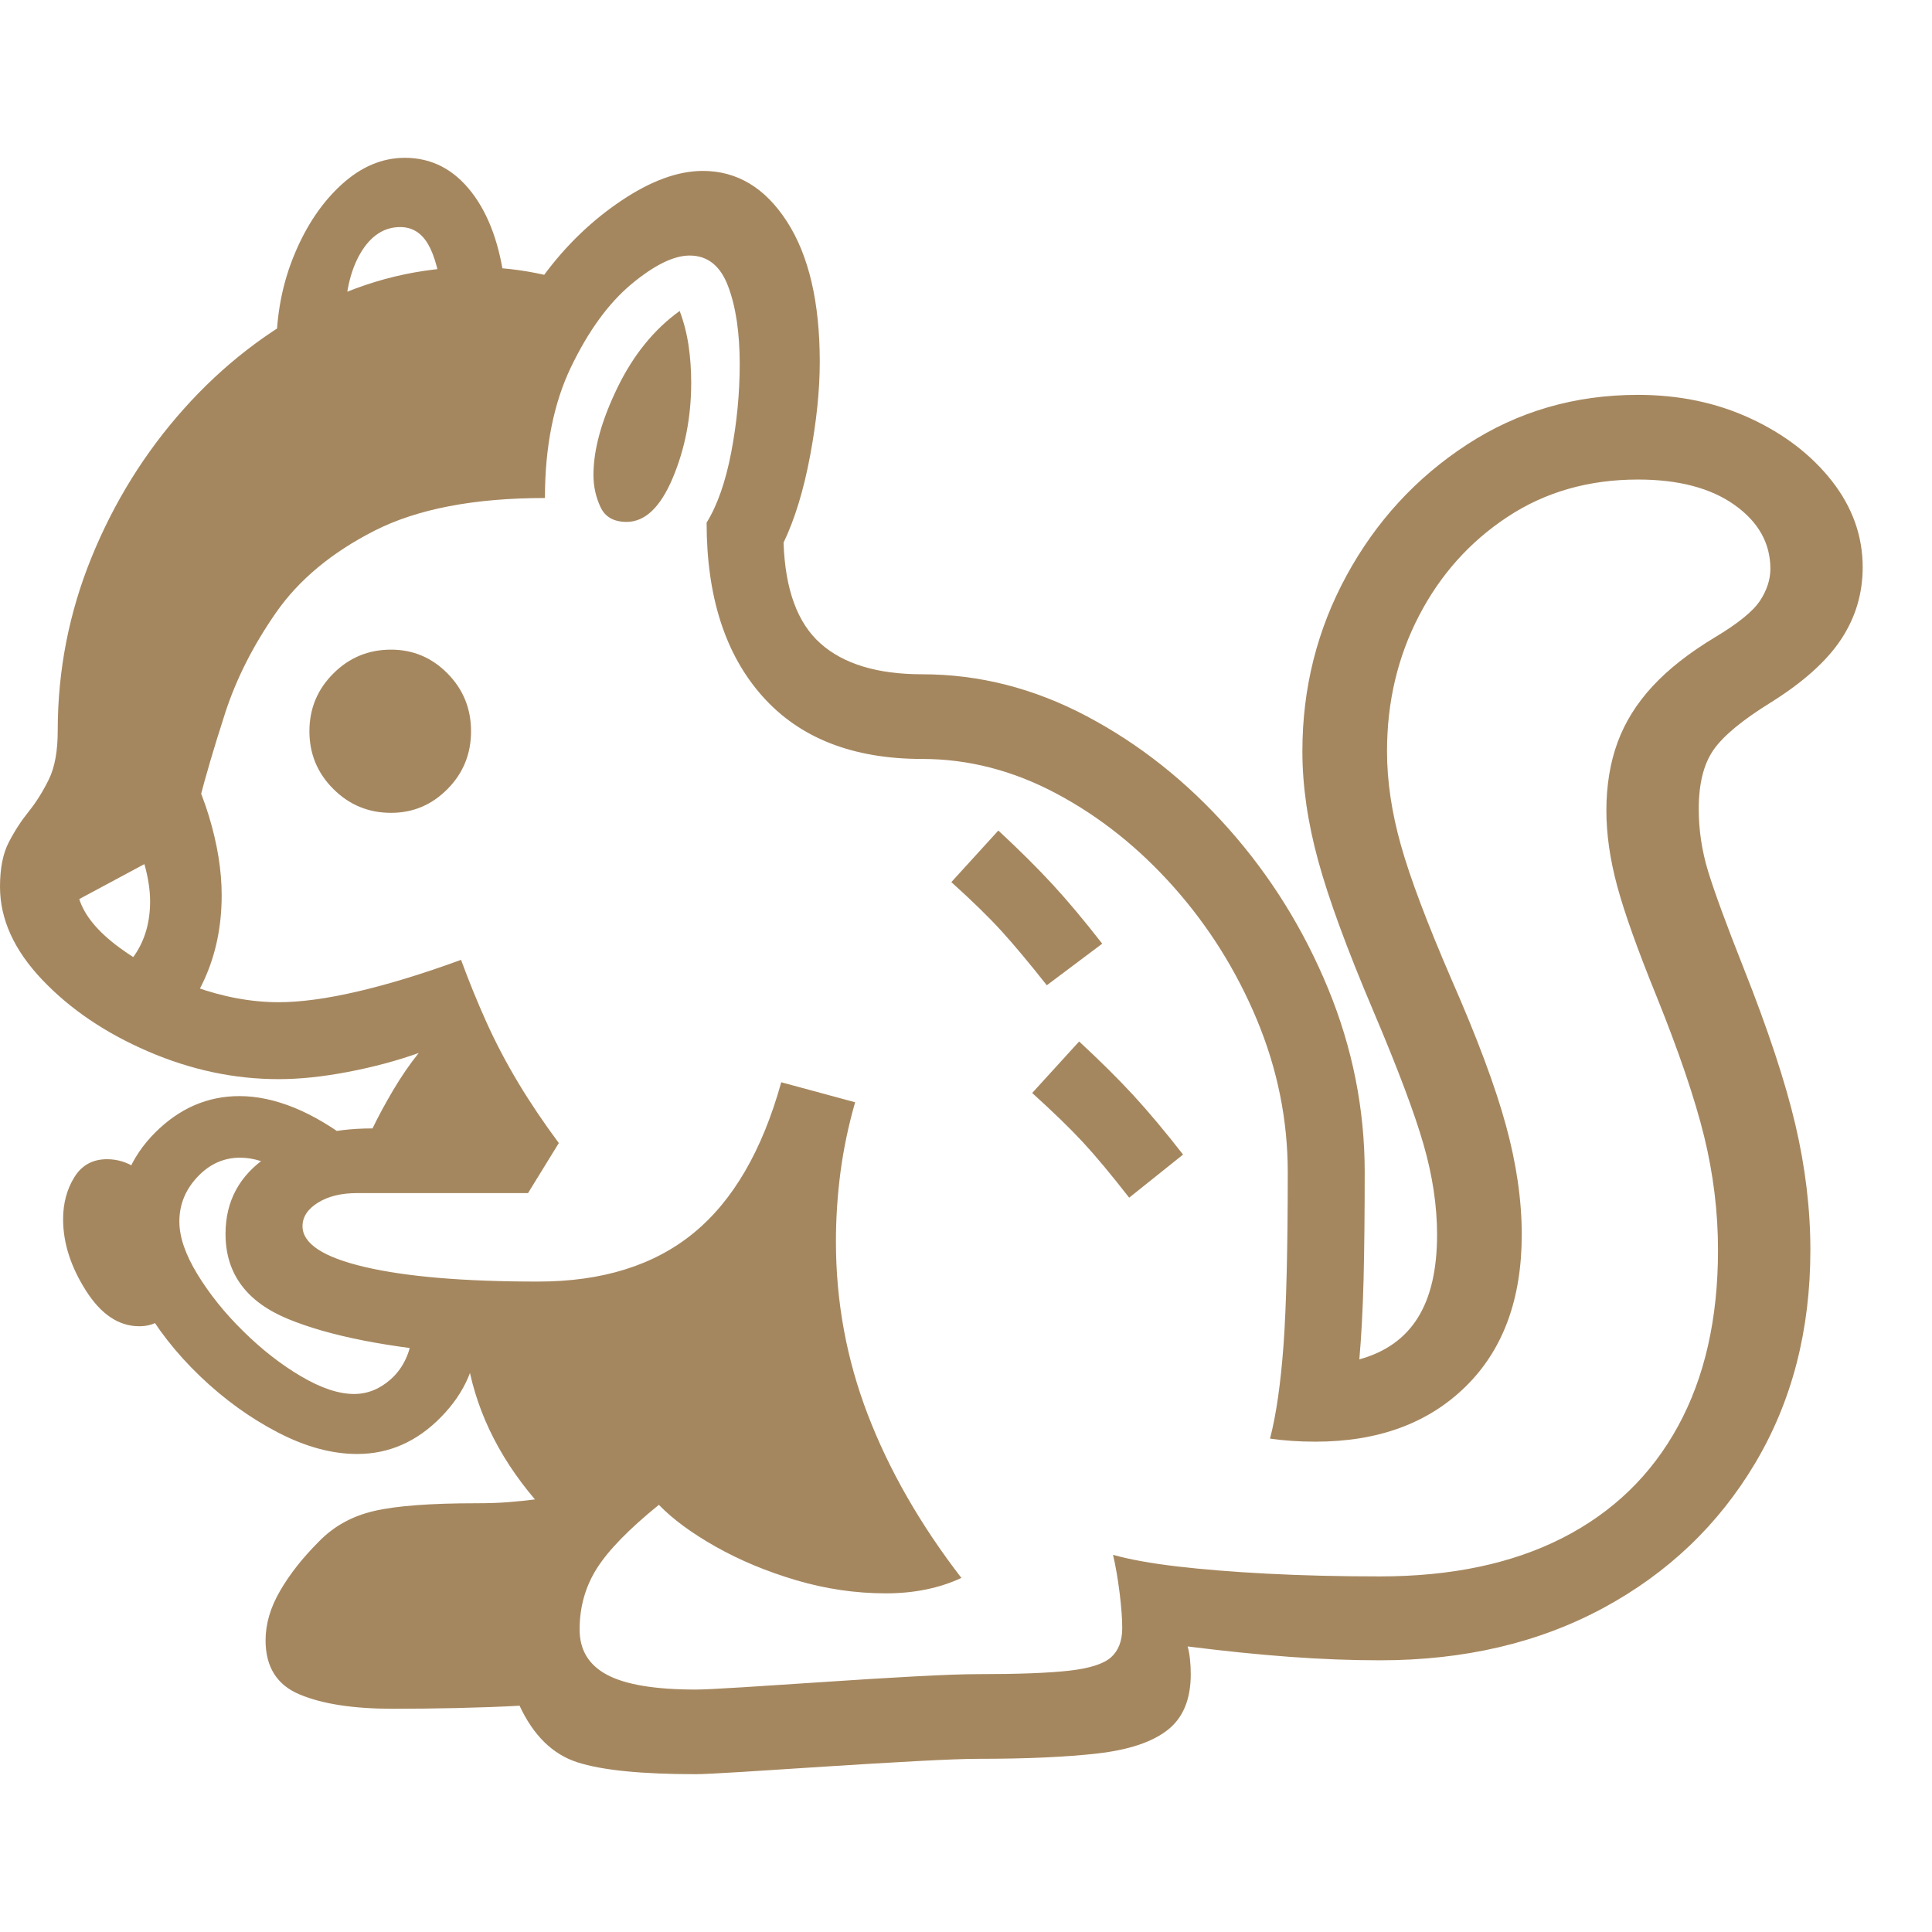 <svg version="1.1" xmlns="http://www.w3.org/2000/svg" style="fill:rgba(0,0,0,1.0)" width="256" height="256" viewBox="0 0 39.219 32.812"><path fill="rgb(165, 135, 95)" d="M1.281 21.547 C1.281 21.224 1.357 20.94 1.508 20.695 C1.659 20.451 1.88 20.328 2.172 20.328 C2.599 20.328 2.964 20.573 3.266 21.062 C3.568 21.552 3.719 22.036 3.719 22.516 C3.719 22.859 3.638 23.146 3.477 23.375 C3.315 23.604 3.099 23.719 2.828 23.719 C2.411 23.719 2.049 23.477 1.742 22.992 C1.435 22.508 1.281 22.026 1.281 21.547 Z M7.25 26.312 C6.74 26.312 6.203 26.167 5.641 25.875 C5.078 25.583 4.552 25.203 4.062 24.734 C3.573 24.266 3.174 23.755 2.867 23.203 C2.56 22.651 2.406 22.115 2.406 21.594 C2.406 20.885 2.654 20.284 3.148 19.789 C3.643 19.294 4.214 19.047 4.859 19.047 C5.214 19.047 5.583 19.125 5.969 19.281 C6.354 19.438 6.75 19.672 7.156 19.984 L5.766 20.578 C5.443 20.391 5.146 20.297 4.875 20.297 C4.542 20.297 4.253 20.427 4.008 20.688 C3.763 20.948 3.641 21.25 3.641 21.594 C3.641 21.906 3.763 22.263 4.008 22.664 C4.253 23.065 4.562 23.451 4.938 23.82 C5.313 24.19 5.703 24.495 6.109 24.734 C6.516 24.974 6.875 25.094 7.188 25.094 C7.458 25.094 7.706 24.995 7.93 24.797 C8.154 24.599 8.297 24.328 8.359 23.984 L9.5 22.875 C9.562 23.042 9.609 23.203 9.641 23.359 C9.672 23.516 9.688 23.677 9.688 23.844 C9.688 24.49 9.443 25.062 8.953 25.562 C8.464 26.063 7.896 26.312 7.25 26.312 Z M4.5 14.969 C4.5 15.594 4.383 16.164 4.148 16.68 C3.914 17.195 3.589 17.651 3.172 18.047 L1.984 17.031 C2.286 16.76 2.539 16.474 2.742 16.172 C2.945 15.87 3.047 15.51 3.047 15.094 C3.047 14.854 3.005 14.591 2.922 14.305 C2.839 14.018 2.698 13.703 2.5 13.359 L3.438 11.609 C3.802 12.214 4.07 12.799 4.242 13.367 C4.414 13.935 4.5 14.469 4.5 14.969 Z M7.938 13.297 C7.479 13.297 7.089 13.135 6.766 12.812 C6.443 12.49 6.281 12.099 6.281 11.641 C6.281 11.182 6.443 10.792 6.766 10.469 C7.089 10.146 7.479 9.984 7.938 9.984 C8.385 9.984 8.768 10.146 9.086 10.469 C9.404 10.792 9.562 11.182 9.562 11.641 C9.562 12.099 9.404 12.49 9.086 12.812 C8.768 13.135 8.385 13.297 7.938 13.297 Z M14.125 31.094 C14.271 31.094 14.591 31.078 15.086 31.047 C15.581 31.016 16.138 30.979 16.758 30.938 C17.378 30.896 17.974 30.859 18.547 30.828 C19.12 30.797 19.557 30.781 19.859 30.781 C20.672 30.781 21.286 30.758 21.703 30.711 C22.12 30.664 22.404 30.573 22.555 30.438 C22.706 30.302 22.781 30.104 22.781 29.844 C22.781 29.656 22.763 29.417 22.727 29.125 C22.69 28.833 22.646 28.578 22.594 28.359 C22.927 28.453 23.359 28.531 23.891 28.594 C24.422 28.656 25.036 28.706 25.734 28.742 C26.432 28.779 27.193 28.797 28.016 28.797 C29.464 28.797 30.698 28.536 31.719 28.016 C32.74 27.495 33.521 26.74 34.062 25.75 C34.604 24.76 34.875 23.568 34.875 22.172 C34.875 21.401 34.781 20.633 34.594 19.867 C34.406 19.102 34.083 18.151 33.625 17.016 C33.24 16.068 32.974 15.323 32.828 14.781 C32.682 14.24 32.609 13.729 32.609 13.25 C32.609 12.74 32.685 12.279 32.836 11.867 C32.987 11.456 33.224 11.076 33.547 10.727 C33.87 10.378 34.292 10.047 34.812 9.734 C35.281 9.453 35.586 9.206 35.727 8.992 C35.867 8.779 35.938 8.563 35.938 8.344 C35.938 7.823 35.695 7.391 35.211 7.047 C34.727 6.703 34.073 6.531 33.25 6.531 C32.25 6.531 31.367 6.784 30.602 7.289 C29.836 7.794 29.237 8.464 28.805 9.297 C28.372 10.13 28.156 11.047 28.156 12.047 C28.156 12.651 28.25 13.286 28.438 13.953 C28.625 14.62 28.969 15.531 29.469 16.688 C29.99 17.875 30.357 18.859 30.57 19.641 C30.784 20.422 30.891 21.161 30.891 21.859 C30.891 23.172 30.51 24.201 29.75 24.945 C28.99 25.69 27.974 26.062 26.703 26.062 C26.38 26.062 26.073 26.042 25.781 26 C25.906 25.521 25.997 24.888 26.055 24.102 C26.112 23.315 26.141 22.146 26.141 20.594 C26.141 19.531 25.932 18.5 25.516 17.5 C25.099 16.5 24.536 15.602 23.828 14.805 C23.12 14.008 22.326 13.375 21.445 12.906 C20.565 12.437 19.656 12.203 18.719 12.203 C17.312 12.203 16.232 11.779 15.477 10.93 C14.721 10.081 14.344 8.906 14.344 7.406 C14.563 7.052 14.729 6.576 14.844 5.977 C14.958 5.378 15.016 4.781 15.016 4.188 C15.016 3.552 14.938 3.026 14.781 2.609 C14.625 2.193 14.365 1.984 14 1.984 C13.677 1.984 13.284 2.177 12.82 2.562 C12.357 2.948 11.948 3.508 11.594 4.242 C11.24 4.977 11.062 5.865 11.062 6.906 C9.625 6.906 8.471 7.128 7.602 7.57 C6.732 8.013 6.065 8.568 5.602 9.234 C5.138 9.901 4.794 10.581 4.57 11.273 C4.346 11.966 4.169 12.568 4.039 13.078 C3.909 13.589 3.74 13.901 3.531 14.016 L1.609 15.047 C1.714 15.38 1.984 15.708 2.422 16.031 C2.859 16.354 3.37 16.62 3.953 16.828 C4.536 17.036 5.104 17.141 5.656 17.141 C6.104 17.141 6.641 17.068 7.266 16.922 C7.891 16.776 8.589 16.563 9.359 16.281 C9.516 16.708 9.687 17.13 9.875 17.547 C10.063 17.964 10.279 18.375 10.523 18.781 C10.768 19.188 11.042 19.594 11.344 20 L10.719 21.016 L7.25 21.016 C6.927 21.016 6.661 21.081 6.453 21.211 C6.245 21.341 6.141 21.5 6.141 21.688 C6.141 22.042 6.562 22.318 7.406 22.516 C8.25 22.714 9.422 22.812 10.922 22.812 C12.224 22.812 13.276 22.484 14.078 21.828 C14.88 21.172 15.474 20.151 15.859 18.766 L17.359 19.172 C17.224 19.641 17.125 20.112 17.062 20.586 C17 21.06 16.969 21.531 16.969 22 C16.969 23.219 17.185 24.391 17.617 25.516 C18.049 26.641 18.682 27.745 19.516 28.828 C19.068 29.036 18.557 29.141 17.984 29.141 C17.37 29.141 16.763 29.052 16.164 28.875 C15.565 28.698 15.021 28.471 14.531 28.195 C14.042 27.919 13.656 27.635 13.375 27.344 C12.771 27.833 12.352 28.263 12.117 28.633 C11.883 29.003 11.766 29.417 11.766 29.875 C11.766 30.292 11.953 30.599 12.328 30.797 C12.703 30.995 13.302 31.094 14.125 31.094 Z M22.922 21.109 C22.557 20.641 22.245 20.266 21.984 19.984 C21.724 19.703 21.38 19.37 20.953 18.984 L21.906 17.938 C22.333 18.333 22.701 18.698 23.008 19.031 C23.315 19.365 23.651 19.766 24.016 20.234 Z M21.25 16.797 C20.896 16.349 20.591 15.984 20.336 15.703 C20.081 15.422 19.74 15.089 19.312 14.703 L20.266 13.656 C20.693 14.052 21.06 14.417 21.367 14.75 C21.674 15.083 22.01 15.484 22.375 15.953 Z M9.641 2.219 C9.88 2.219 10.117 2.232 10.352 2.258 C10.586 2.284 10.818 2.323 11.047 2.375 C11.495 1.771 12.018 1.268 12.617 0.867 C13.216 0.466 13.766 0.266 14.266 0.266 C14.964 0.266 15.534 0.609 15.977 1.297 C16.419 1.984 16.641 2.932 16.641 4.141 C16.641 4.714 16.576 5.349 16.445 6.047 C16.315 6.745 16.135 7.333 15.906 7.812 C15.938 8.76 16.187 9.443 16.656 9.859 C17.125 10.276 17.812 10.484 18.719 10.484 C19.875 10.484 20.99 10.768 22.062 11.336 C23.135 11.904 24.096 12.667 24.945 13.625 C25.794 14.583 26.466 15.664 26.961 16.867 C27.456 18.07 27.703 19.312 27.703 20.594 C27.703 21.438 27.695 22.167 27.68 22.781 C27.664 23.396 27.635 23.932 27.594 24.391 C28.125 24.245 28.521 23.964 28.781 23.547 C29.042 23.13 29.172 22.568 29.172 21.859 C29.172 21.276 29.081 20.667 28.898 20.031 C28.716 19.396 28.375 18.49 27.875 17.312 C27.344 16.062 26.971 15.047 26.758 14.266 C26.544 13.484 26.438 12.745 26.438 12.047 C26.438 10.766 26.737 9.576 27.336 8.477 C27.935 7.378 28.75 6.492 29.781 5.82 C30.813 5.148 31.969 4.812 33.25 4.812 C34.083 4.812 34.844 4.971 35.531 5.289 C36.219 5.607 36.771 6.031 37.188 6.562 C37.604 7.094 37.812 7.677 37.812 8.312 C37.812 8.844 37.667 9.331 37.375 9.773 C37.083 10.216 36.604 10.646 35.938 11.062 C35.365 11.417 34.979 11.737 34.781 12.023 C34.583 12.31 34.484 12.708 34.484 13.219 C34.484 13.646 34.547 14.065 34.672 14.477 C34.797 14.888 35.036 15.542 35.391 16.438 C35.891 17.698 36.242 18.76 36.445 19.625 C36.648 20.49 36.75 21.339 36.75 22.172 C36.75 23.797 36.378 25.237 35.633 26.492 C34.888 27.747 33.859 28.729 32.547 29.438 C31.234 30.146 29.724 30.5 28.016 30.5 C27.432 30.5 26.82 30.477 26.18 30.43 C25.539 30.383 24.849 30.312 24.109 30.219 C24.13 30.292 24.146 30.378 24.156 30.477 C24.167 30.576 24.172 30.677 24.172 30.781 C24.172 31.292 24.016 31.669 23.703 31.914 C23.391 32.159 22.917 32.318 22.281 32.391 C21.646 32.464 20.839 32.5 19.859 32.5 C19.599 32.5 19.18 32.516 18.602 32.547 C18.023 32.578 17.414 32.615 16.773 32.656 C16.133 32.698 15.563 32.734 15.062 32.766 C14.562 32.797 14.25 32.812 14.125 32.812 C13.021 32.812 12.219 32.732 11.719 32.57 C11.219 32.409 10.828 32.026 10.547 31.422 C10.172 31.443 9.755 31.458 9.297 31.469 C8.839 31.479 8.396 31.484 7.969 31.484 C7.177 31.484 6.549 31.388 6.086 31.195 C5.622 31.003 5.391 30.635 5.391 30.094 C5.391 29.76 5.49 29.424 5.688 29.086 C5.885 28.747 6.146 28.417 6.469 28.094 C6.771 27.781 7.146 27.573 7.594 27.469 C8.042 27.365 8.734 27.312 9.672 27.312 C9.911 27.312 10.13 27.305 10.328 27.289 C10.526 27.273 10.703 27.255 10.859 27.234 C10.089 26.328 9.625 25.344 9.469 24.281 C7.896 24.156 6.688 23.919 5.844 23.57 C5 23.221 4.578 22.646 4.578 21.844 C4.578 21.177 4.862 20.654 5.43 20.273 C5.997 19.893 6.708 19.703 7.562 19.703 C7.677 19.464 7.818 19.203 7.984 18.922 C8.151 18.641 8.323 18.391 8.5 18.172 C8.062 18.328 7.586 18.456 7.07 18.555 C6.555 18.654 6.083 18.703 5.656 18.703 C4.76 18.703 3.878 18.516 3.008 18.141 C2.138 17.766 1.419 17.279 0.852 16.68 C0.284 16.081 0 15.453 0 14.797 C0 14.422 0.06 14.12 0.18 13.891 C0.299 13.661 0.435 13.453 0.586 13.266 C0.737 13.078 0.872 12.862 0.992 12.617 C1.112 12.372 1.172 12.042 1.172 11.625 C1.172 10.406 1.401 9.234 1.859 8.109 C2.318 6.984 2.943 5.979 3.734 5.094 C4.526 4.208 5.43 3.508 6.445 2.992 C7.461 2.477 8.526 2.219 9.641 2.219 Z M12.719 7.391 C12.458 7.391 12.281 7.289 12.188 7.086 C12.094 6.883 12.047 6.667 12.047 6.438 C12.047 5.927 12.208 5.339 12.531 4.672 C12.854 4.005 13.276 3.484 13.797 3.109 C13.88 3.328 13.94 3.56 13.977 3.805 C14.013 4.049 14.031 4.302 14.031 4.562 C14.031 5.26 13.906 5.906 13.656 6.5 C13.406 7.094 13.094 7.391 12.719 7.391 Z M8.219 -0 C8.76 -0 9.211 0.232 9.57 0.695 C9.93 1.159 10.156 1.792 10.25 2.594 L8.984 2.859 C8.922 2.349 8.823 1.979 8.688 1.75 C8.552 1.521 8.365 1.406 8.125 1.406 C7.792 1.406 7.521 1.586 7.312 1.945 C7.104 2.305 7 2.781 7 3.375 L5.609 3.875 C5.609 3.187 5.732 2.549 5.977 1.961 C6.221 1.372 6.542 0.898 6.938 0.539 C7.333 0.18 7.76 -0 8.219 -0 Z M39.219 27.344" /></svg>
